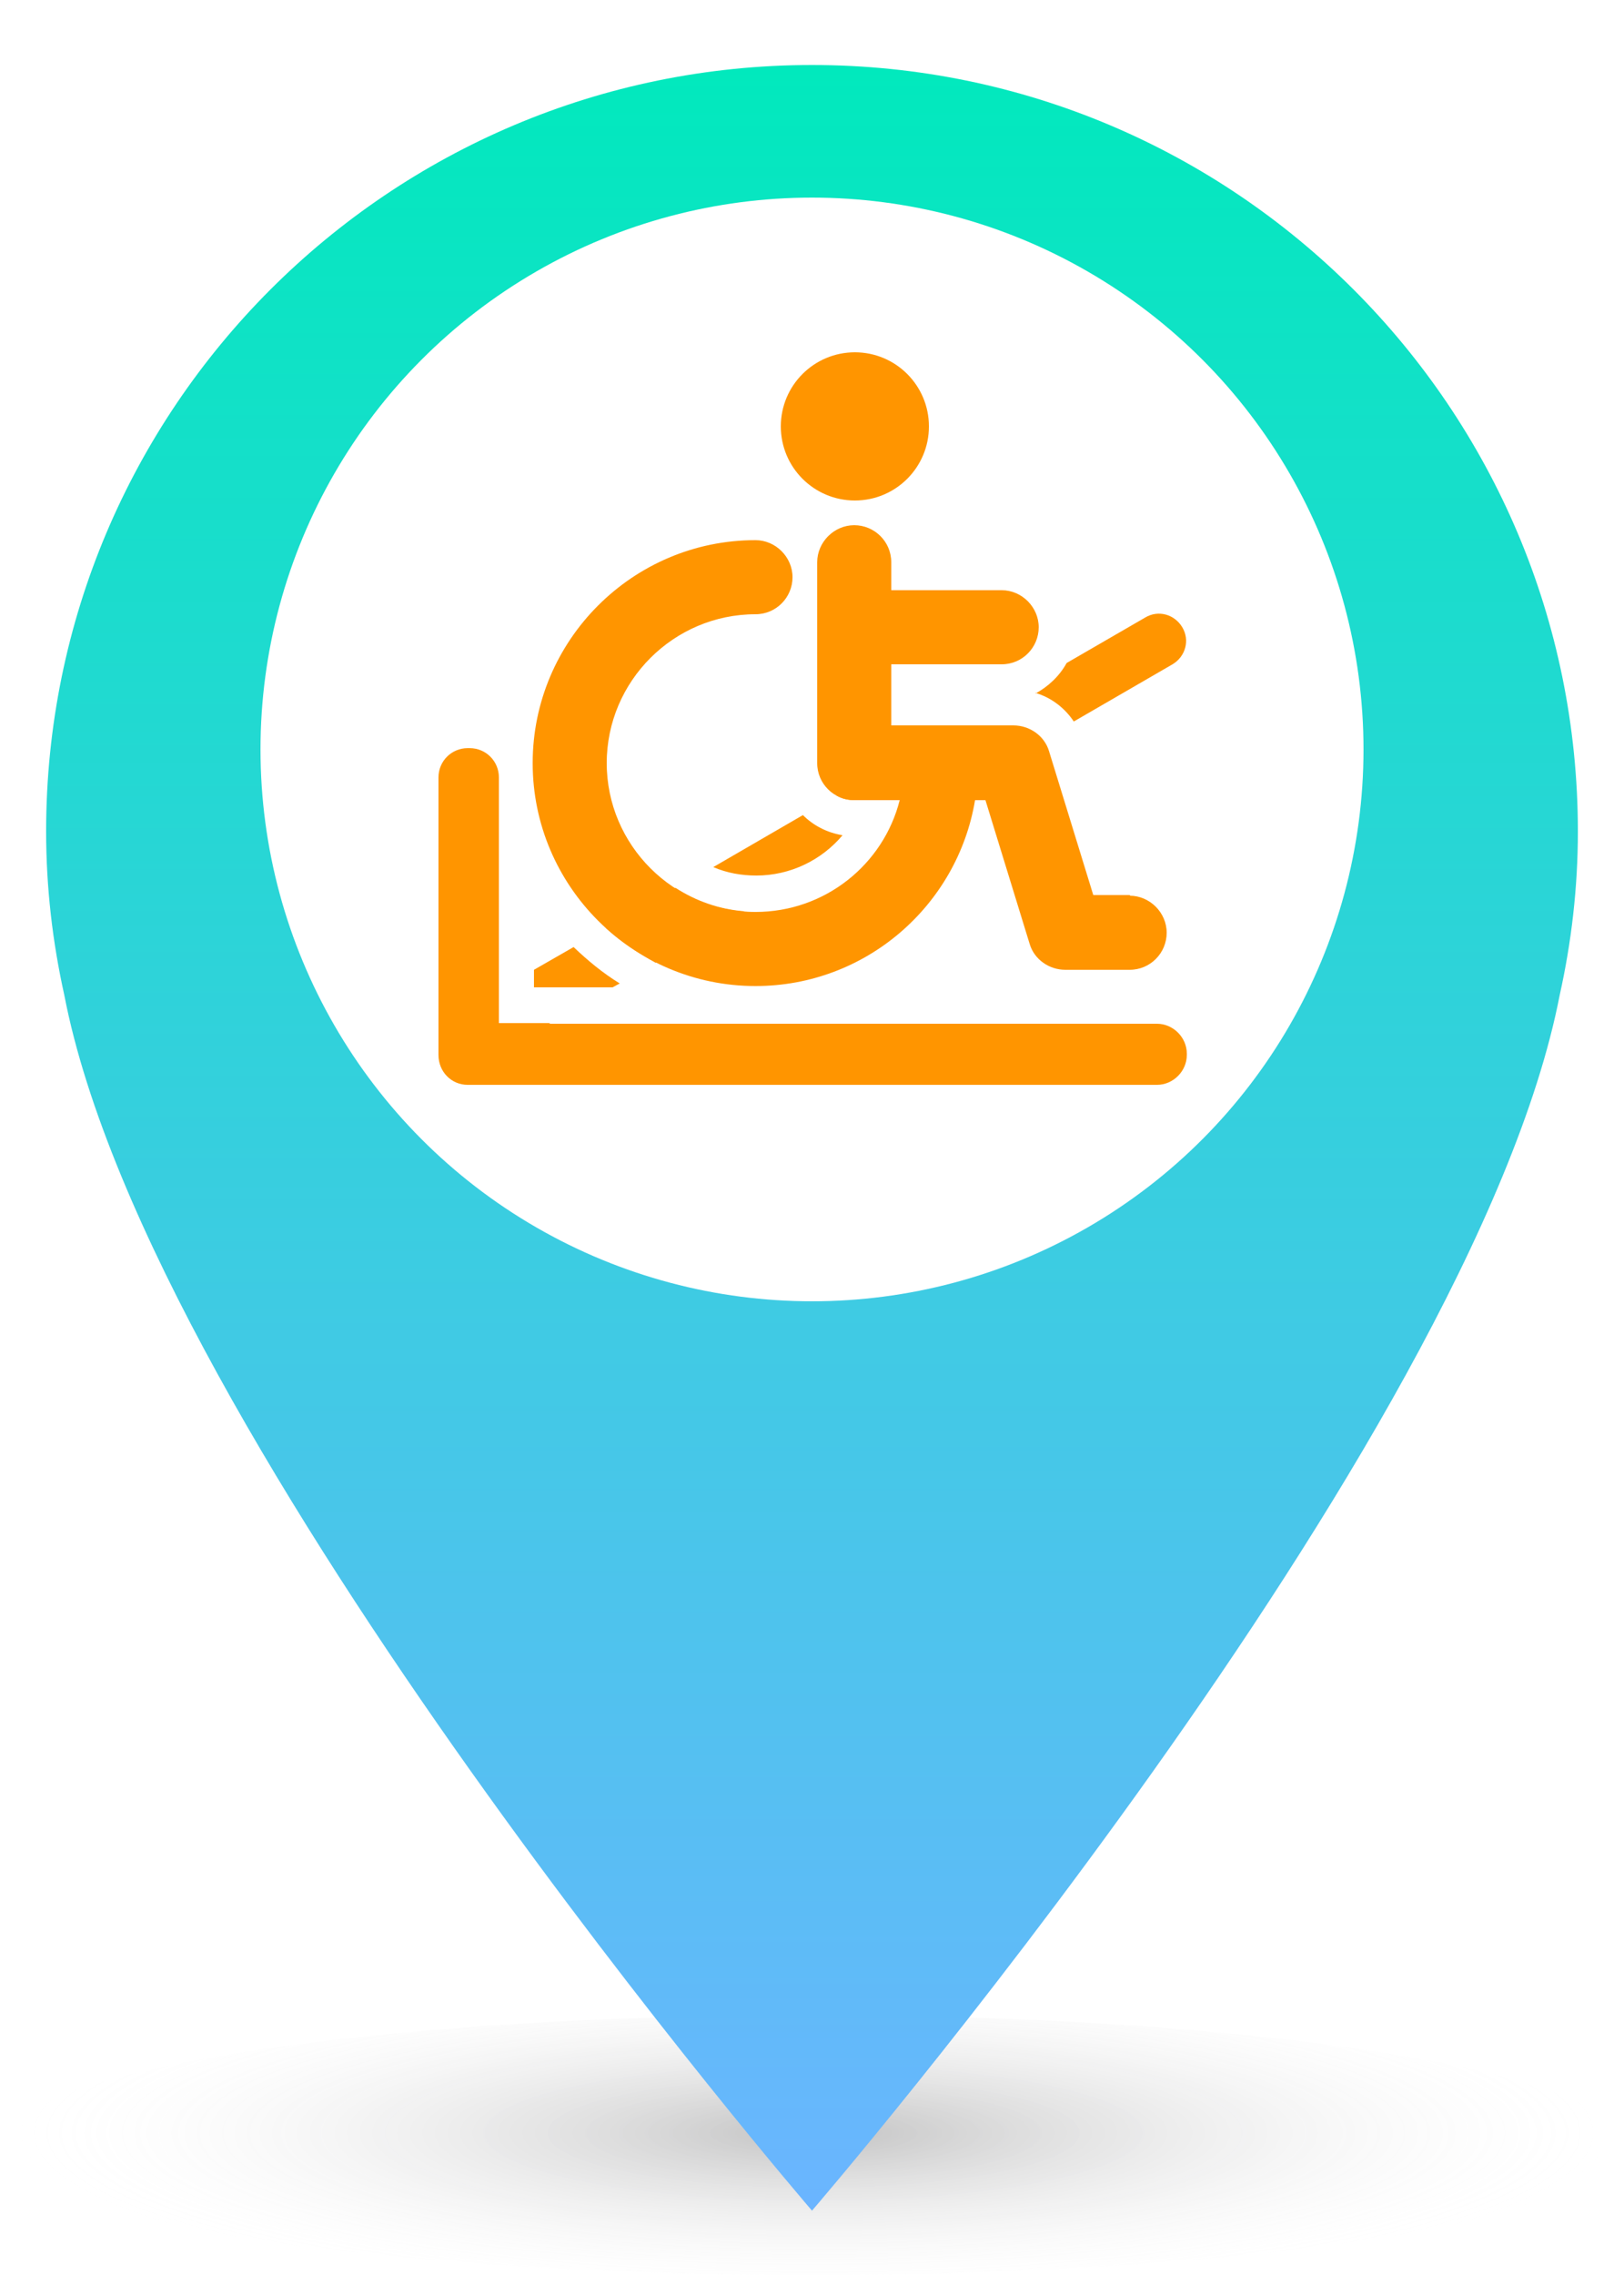 <?xml version="1.0" encoding="UTF-8"?>
<svg id="Layer_1" xmlns="http://www.w3.org/2000/svg" xmlns:xlink="http://www.w3.org/1999/xlink" viewBox="0 0 25 35">
  <defs>
    <radialGradient id="radial-gradient" cx="12.5" cy="77.84" fx="12.5" fy="77.84" r="6.17" gradientTransform="translate(-12.35 .9) scale(1.99 .41)" gradientUnits="userSpaceOnUse">
      <stop offset="0" stop-color="#0c0c0d" stop-opacity=".25"/>
      <stop offset="1" stop-color="#fff" stop-opacity="0"/>
    </radialGradient>
    <linearGradient id="linear-gradient" x1="12.5" y1="0" x2="12.5" y2="33" gradientUnits="userSpaceOnUse">
      <stop offset="0" stop-color="#01e9bd"/>
      <stop offset="1" stop-color="#6bb5ff"/>
    </linearGradient>
    <filter id="drop-shadow-5" filterUnits="userSpaceOnUse">
      <feOffset dx="0" dy="1"/>
      <feGaussianBlur result="blur" stdDeviation="4"/>
      <feFlood flood-color="#0c0c0d" flood-opacity=".1"/>
      <feComposite in2="blur" operator="in"/>
      <feComposite in="SourceGraphic"/>
    </filter>
  </defs>
  <ellipse cx="12.5" cy="33" rx="12.5" ry="2" style="fill: url(#radial-gradient);"/>
  <path d="M12.5,0C5.99,0,.71,5.28.71,11.79c0,.87.1,1.71.28,2.52,1.33,6.89,11.51,18.7,11.51,18.7,0,0,10.17-11.8,11.51-18.7.18-.81.28-1.65.28-2.52C24.29,5.28,19.01,0,12.5,0Z" style="fill: url(#linear-gradient); filter: url(#drop-shadow-5);"/>
  <circle cx="12.5" cy="11.53" r="8.49" style="fill: #fff;"/>
  <g>
    <g>
      <circle cx="13.16" cy="6.56" r="1.14" style="fill: #ff9500;"/>
      <path d="M17.4,13.77h-.57l-.68-2.21c-.07-.24-.3-.4-.55-.4h-1.88v-.94h1.7c.32,0,.57-.26.57-.57s-.26-.57-.57-.57h-1.7v-.43c0-.32-.26-.57-.57-.57s-.57.26-.57.57v3.09c0,.32.26.57.57.57h.7c-.25.99-1.15,1.72-2.22,1.72-1.26,0-2.29-1.03-2.29-2.29s1.03-2.29,2.29-2.29c.32,0,.57-.26.57-.57s-.26-.57-.57-.57c-1.89,0-3.43,1.54-3.43,3.43s1.54,3.43,3.43,3.43c1.7,0,3.11-1.24,3.38-2.86h.16l.68,2.21c.07.24.3.4.55.4h.99c.32,0,.57-.26.57-.57s-.26-.57-.57-.57Z" style="fill: #ff9500;"/>
    </g>
    <g>
      <path d="M9.54,15.13c-.26-.16-.49-.35-.71-.56l-.61.35v.27h1.21l.11-.06Z" style="fill: #ff9500;"/>
      <path d="M11.64,13.47c.53,0,1.01-.24,1.33-.62-.24-.04-.45-.15-.61-.31l-1.38.8c.21.09.43.13.67.13Z" style="fill: #ff9500;"/>
      <path d="M13.16,12.31h.7c-.04.15-.09.28-.15.42l2.34-1.35c-.11-.13-.27-.21-.44-.21h-.87l-1.86,1.07c.08.05.18.07.28.07Z" style="fill: #ff9500;"/>
      <path d="M15.94,10.66c.24.07.45.23.59.44l1.52-.88c.2-.12.27-.37.15-.57h0c-.12-.2-.37-.27-.57-.15l-1.21.7c-.11.2-.28.36-.48.47Z" style="fill: #ff9500;"/>
      <path d="M10.1,14.81l1.36-.79c-.39-.03-.75-.16-1.06-.36l-1.07.62c.23.21.49.38.76.53Z" style="fill: #ff9500;"/>
      <path d="M7.42,15.87c.12.2.37.27.57.15l.48-.28h-.8v-.5l-.09.05c-.2.12-.27.37-.15.57Z" style="fill: #ff9500;"/>
    </g>
    <path d="M17.8,15.75H7.68v-3.79c0-.25-.2-.45-.45-.45h-.03c-.25,0-.45.2-.45.45v4.27h0c0,.26.2.46.45.46h10.61c.25,0,.46-.21.46-.46v-.02c0-.25-.21-.46-.46-.46Z" style="fill: #ff9500;"/>
  </g>
</svg>